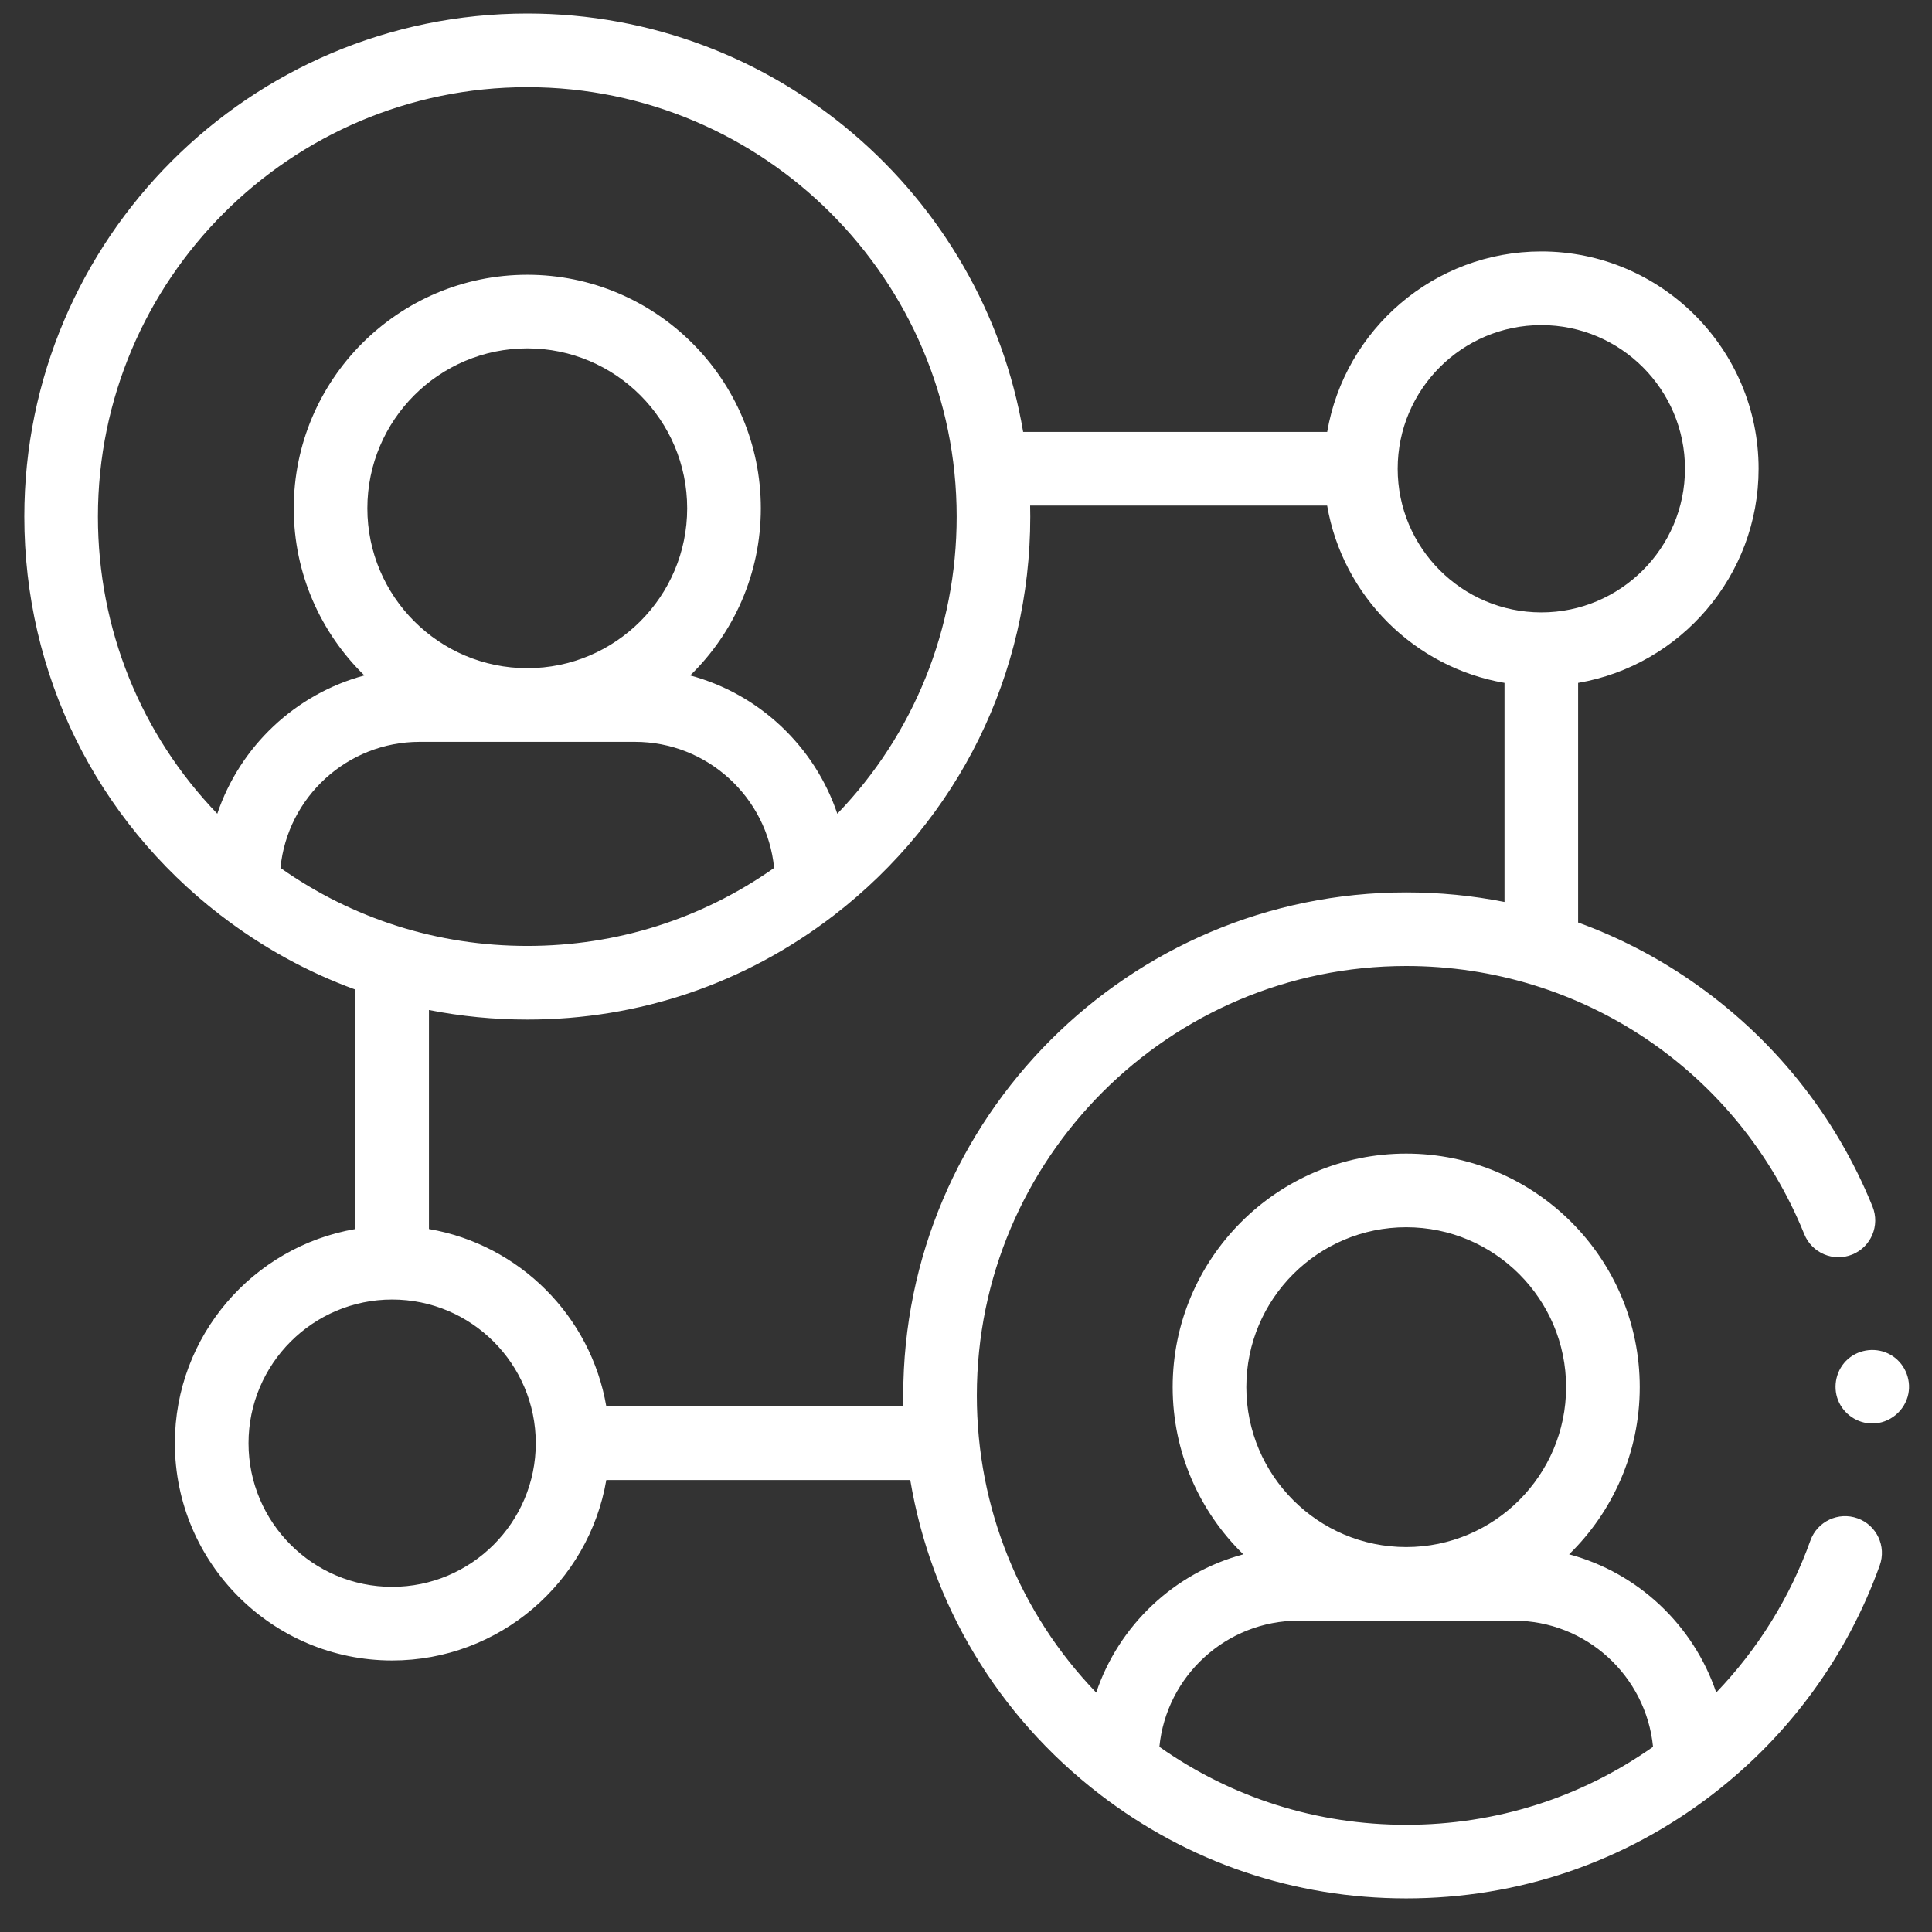 <svg width="41" height="41" viewBox="0 0 41 41" fill="none" xmlns="http://www.w3.org/2000/svg">
<rect x="0" y="0" width="41" height="41" fill="#333333" stroke="none"/>
<g clip-path="url(#clip0_354_111)">
<path d="M39.733 30.209C39.415 30.209 39.123 30.009 39.007 29.715C38.887 29.412 38.972 29.056 39.217 28.841C39.466 28.623 39.836 28.586 40.123 28.752C40.41 28.917 40.563 29.256 40.498 29.58C40.426 29.941 40.101 30.209 39.733 30.209Z" fill="white"/>
<path d="M39.42 32.221C39.014 32.075 38.566 32.286 38.42 32.692C37.987 33.901 37.305 34.997 36.421 35.918C35.939 34.49 34.765 33.378 33.299 32.985C34.223 32.084 34.798 30.826 34.798 29.437C34.798 26.704 32.575 24.481 29.842 24.481C27.109 24.481 24.886 26.704 24.886 29.437C24.886 30.826 25.461 32.084 26.385 32.985C24.919 33.378 23.744 34.491 23.263 35.919C21.64 34.233 20.73 31.999 20.73 29.613C20.73 24.588 24.818 20.5 29.842 20.5C33.573 20.5 36.889 22.735 38.29 26.192C38.452 26.592 38.908 26.785 39.308 26.623C39.708 26.461 39.9 26.005 39.738 25.605C38.949 23.659 37.614 21.999 35.876 20.806C35.129 20.293 34.328 19.882 33.49 19.577V14.492C35.662 14.12 37.32 12.223 37.32 9.947C37.32 7.405 35.252 5.336 32.709 5.336C30.433 5.336 28.537 6.994 28.165 9.166H21.713C20.857 4.132 16.464 0.287 11.19 0.287C5.304 0.287 0.516 5.076 0.516 10.962C0.516 14.299 2.033 17.382 4.679 19.422C4.681 19.423 4.682 19.424 4.683 19.424C5.563 20.102 6.524 20.63 7.541 21V26.082C5.369 26.454 3.711 28.351 3.711 30.627C3.711 33.169 5.78 35.238 8.322 35.238C10.598 35.238 12.495 33.58 12.867 31.408H19.317C19.759 34.039 21.168 36.405 23.331 38.072C23.333 38.073 23.335 38.075 23.336 38.076C25.216 39.523 27.465 40.287 29.842 40.287C32.22 40.287 34.47 39.522 36.35 38.074C36.351 38.073 36.352 38.073 36.352 38.072C37.977 36.82 39.201 35.142 39.891 33.22C40.037 32.814 39.826 32.366 39.42 32.221ZM32.709 6.899C34.39 6.899 35.758 8.266 35.758 9.947C35.758 11.628 34.39 12.996 32.709 12.996C31.028 12.996 29.661 11.628 29.661 9.947C29.661 8.266 31.028 6.899 32.709 6.899ZM2.078 10.962C2.078 5.938 6.166 1.85 11.19 1.85C16.214 1.85 20.302 5.938 20.302 10.962C20.302 13.348 19.392 15.583 17.769 17.269C17.288 15.84 16.113 14.728 14.647 14.334C15.571 13.434 16.146 12.176 16.146 10.787C16.146 8.054 13.923 5.831 11.19 5.831C8.457 5.831 6.234 8.054 6.234 10.787C6.234 12.176 6.809 13.434 7.733 14.334C6.267 14.728 5.092 15.84 4.611 17.269C2.987 15.582 2.078 13.348 2.078 10.962ZM11.19 14.18C9.319 14.18 7.796 12.658 7.796 10.787C7.796 8.915 9.319 7.393 11.19 7.393C13.061 7.393 14.583 8.915 14.583 10.787C14.583 12.658 13.061 14.18 11.19 14.18ZM8.907 15.743H13.473C15.011 15.743 16.28 16.919 16.428 18.419C14.89 19.503 13.088 20.074 11.19 20.074C9.292 20.074 7.49 19.503 5.952 18.419C6.099 16.919 7.368 15.743 8.907 15.743ZM8.322 33.675C6.641 33.675 5.274 32.308 5.274 30.627C5.274 28.946 6.641 27.578 8.322 27.578C10.003 27.578 11.37 28.946 11.37 30.627C11.37 32.308 10.003 33.675 8.322 33.675ZM12.867 29.846C12.538 27.928 11.021 26.411 9.103 26.082V21.434C9.783 21.568 10.481 21.637 11.19 21.637C13.567 21.637 15.816 20.872 17.696 19.425C17.697 19.424 17.699 19.423 17.7 19.422C20.346 17.382 21.864 14.299 21.864 10.962C21.864 10.884 21.863 10.806 21.861 10.729H28.164C28.493 12.646 30.01 14.163 31.928 14.492V19.141C31.246 19.006 30.548 18.938 29.842 18.938C23.956 18.938 19.168 23.727 19.168 29.613C19.168 29.691 19.169 29.768 19.17 29.846H12.867ZM29.842 26.044C31.713 26.044 33.235 27.566 33.235 29.437C33.235 31.308 31.713 32.831 29.842 32.831C27.971 32.831 26.449 31.308 26.449 29.437C26.449 27.566 27.971 26.044 29.842 26.044ZM29.842 38.725C27.944 38.725 26.142 38.154 24.604 37.07C24.752 35.569 26.02 34.393 27.559 34.393H32.125C33.664 34.393 34.932 35.569 35.08 37.07C33.542 38.154 31.74 38.725 29.842 38.725Z" fill="white"/>
</g>
<defs>
<clipPath id="clip0_354_111">
<rect width="40" height="40" fill="white" transform="translate(0.516 0.287)"/>
</clipPath>
</defs>
</svg>
